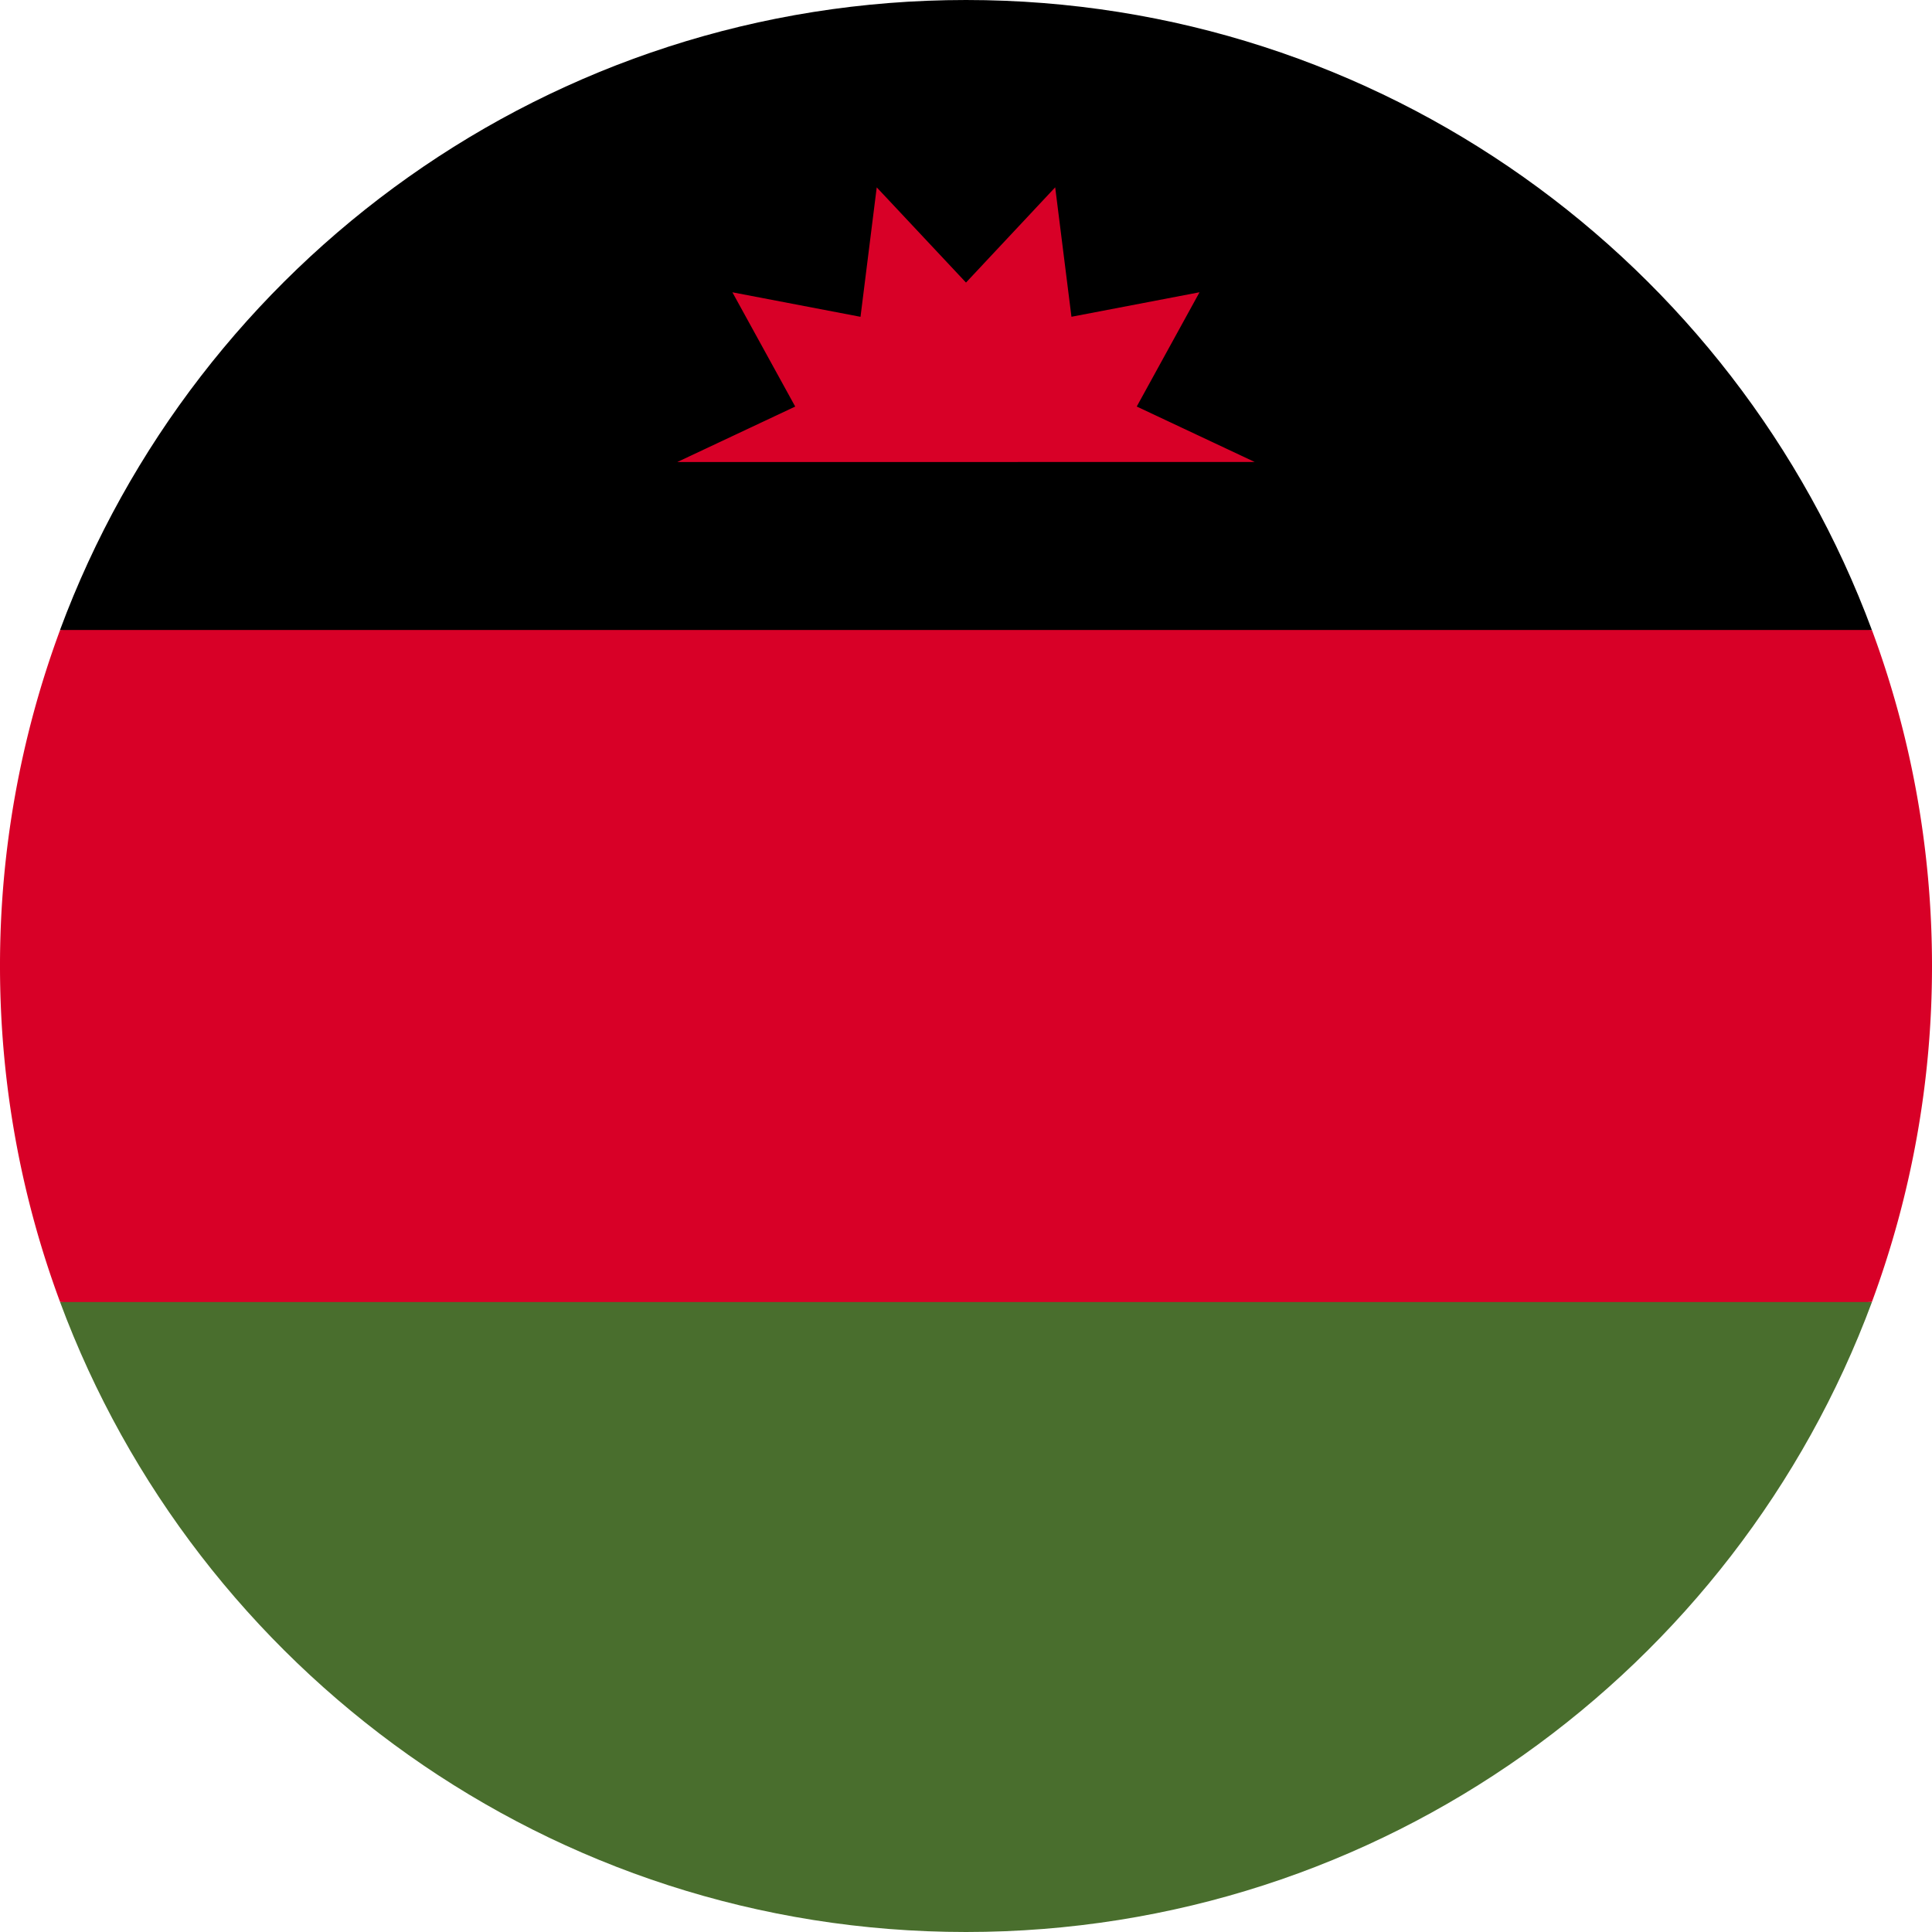 <svg xmlns="http://www.w3.org/2000/svg" width="48" height="48" fill="none"><g clip-path="url(#a)"><path fill="#D80027" d="M0 24c0 2.936.528 5.748 1.493 8.348L24 33.39l22.507-1.043A24 24 0 0 0 48 24c0-2.936-.528-5.748-1.493-8.348L24 14.61 1.493 15.652A24 24 0 0 0 0 24"/><path fill="#000" d="M24 0C13.68 0 4.882 6.513 1.491 15.652h45.015C43.116 6.513 34.319 0 23.999 0"/><path fill="#496E2D" d="M46.507 32.348H1.492C4.883 41.487 13.68 48 24 48s19.117-6.513 22.508-15.652"/><path fill="#D80027" d="M31.173 11.478 28.242 10.1l1.56-2.839-3.182.609-.404-3.216L24 7.02l-2.218-2.365-.403 3.216-3.183-.609 1.561 2.839-2.93 1.378z"/></g><defs><clipPath id="a"><path fill="#fff" d="M0 0h48v48H0z"/></clipPath></defs></svg>
